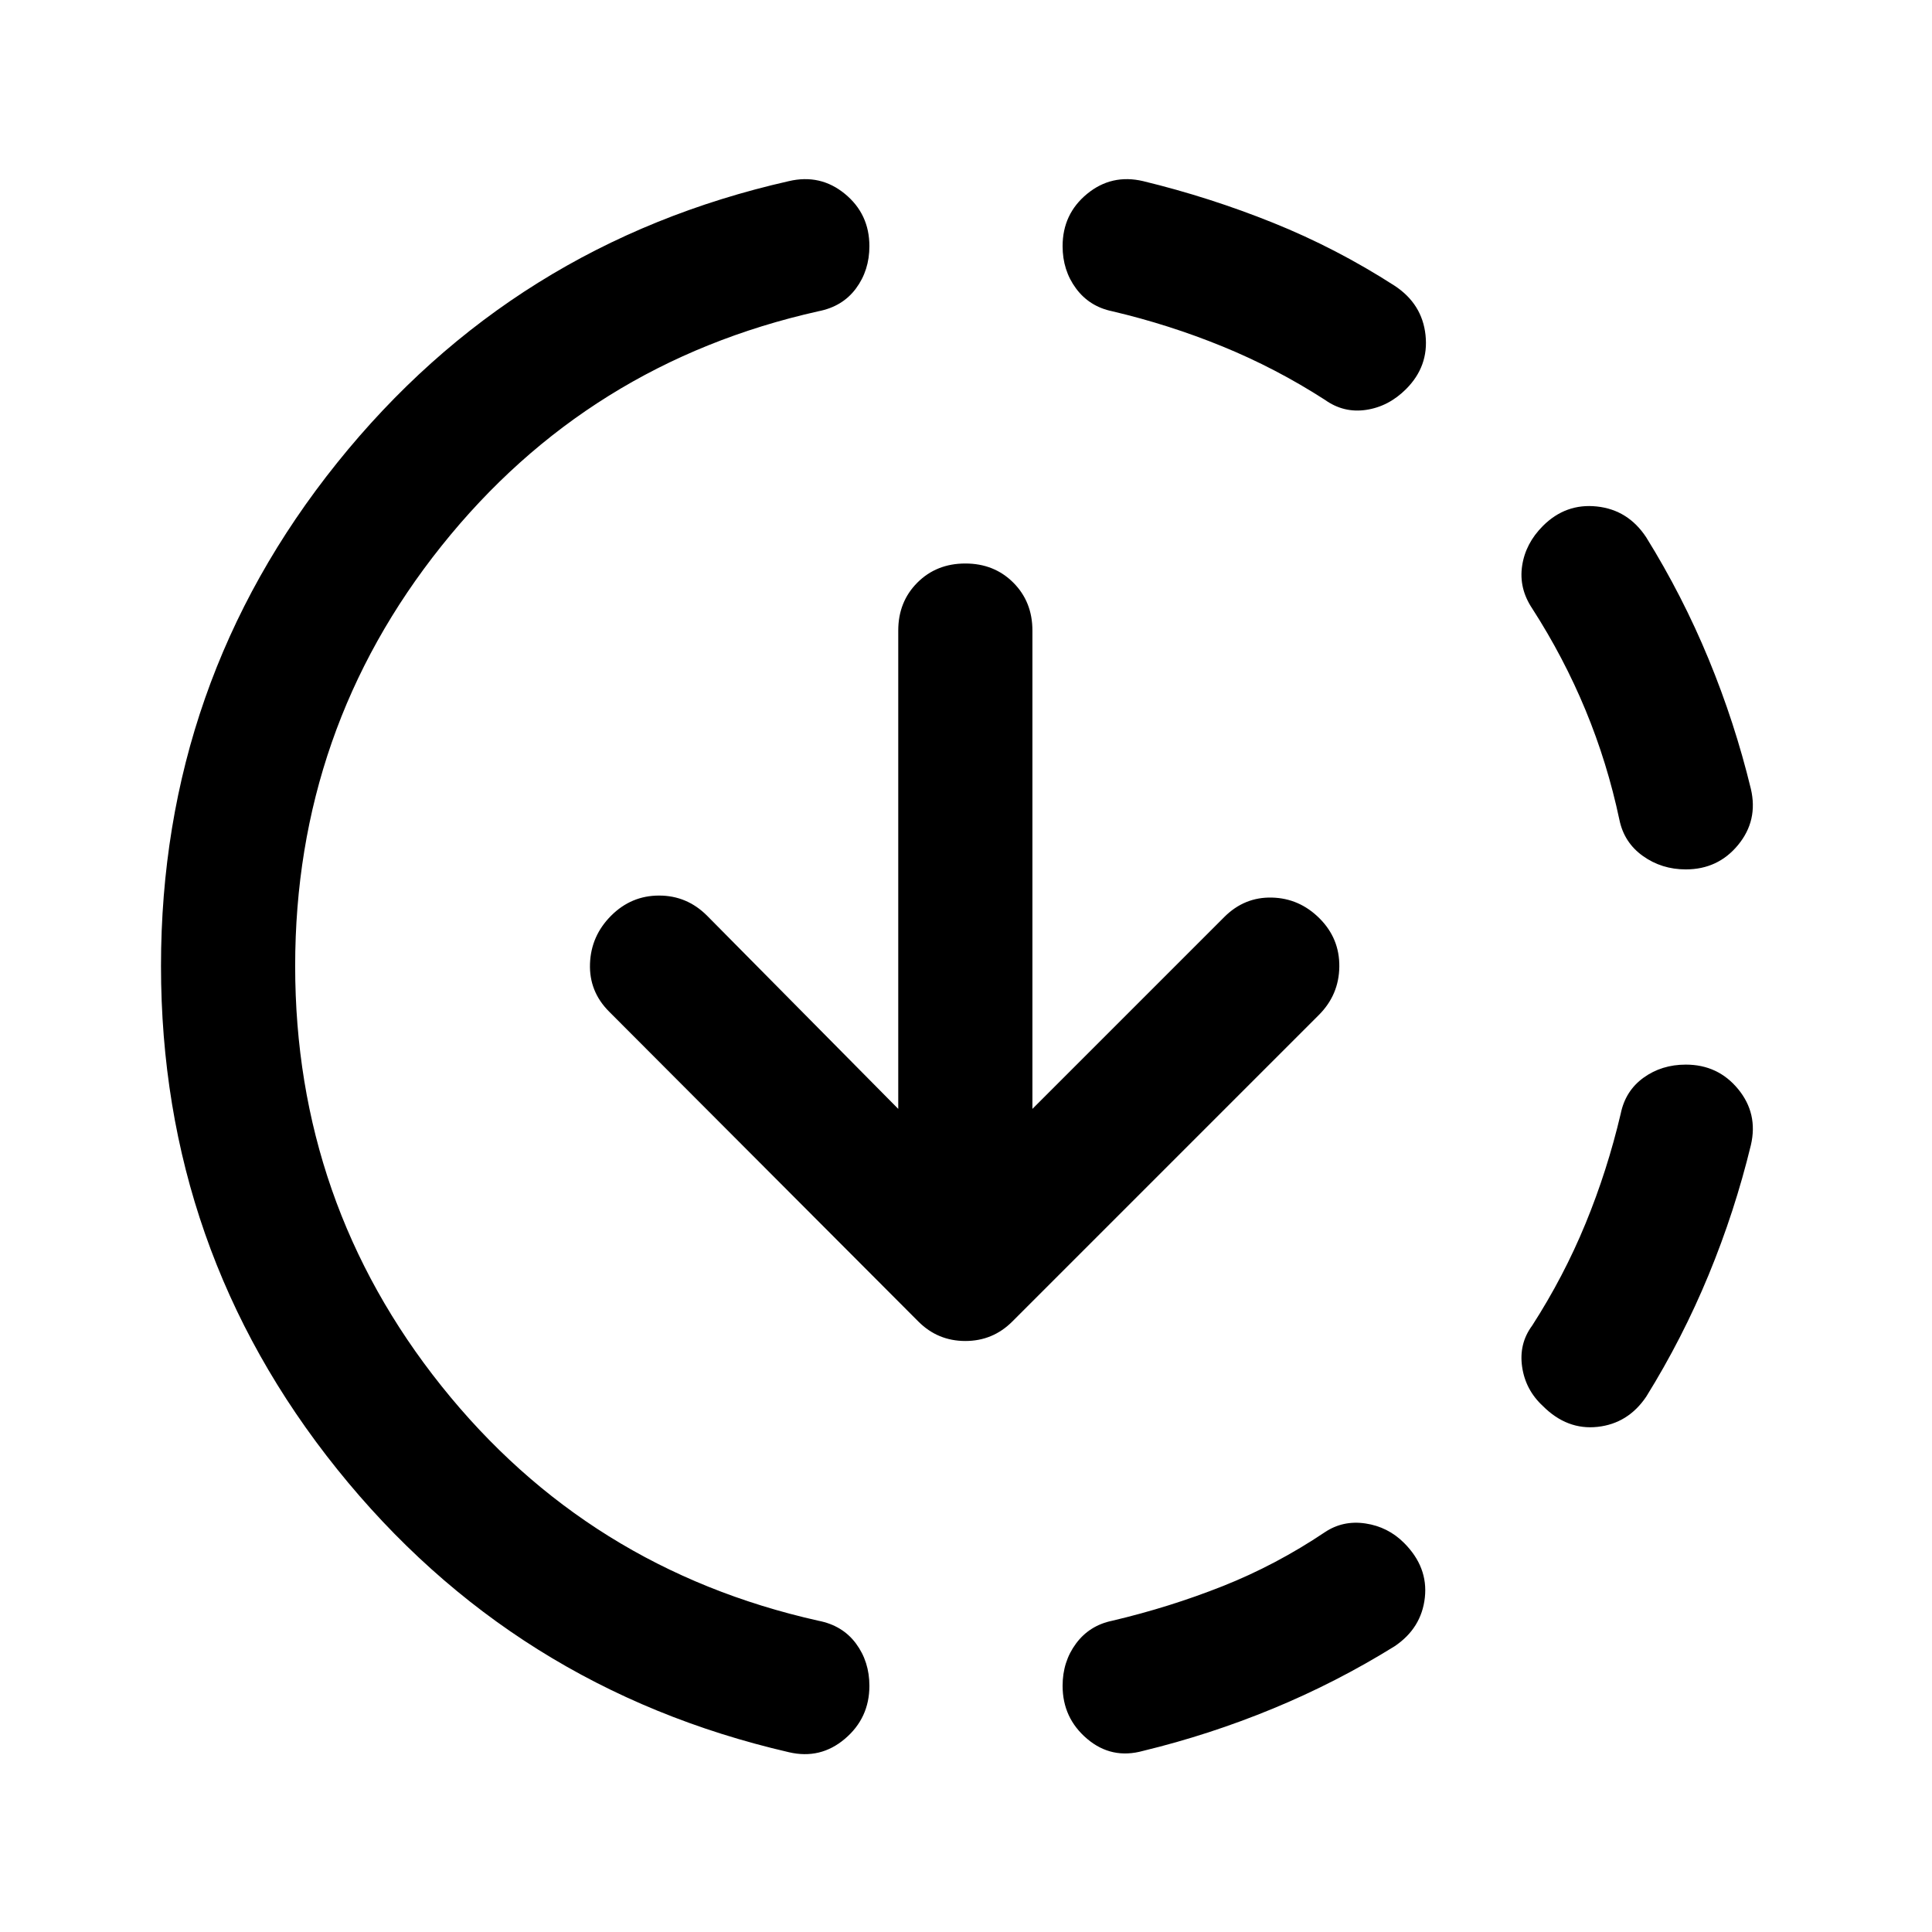 <svg xmlns="http://www.w3.org/2000/svg" height="40" viewBox="0 -960 960 960" width="40"><path d="M392-89.333Q255-121 167.5-230T80-480q0-141 87.5-250T392-870q15.667-3.667 27.833 6.333 12.167 10 12.167 26 0 12-6.667 21-6.666 9-18.666 11.333Q292-779.667 219.333-688.667T146.666-480q0 117.667 72.667 208.667t187.334 116.667q12 2.333 18.666 11.333 6.667 9 6.667 21 0 16-12.167 26.333Q407.667-85.667 392-89.333ZM568-90q-15.667 4.333-27.833-6Q528-106.333 528-122.333q0-12 6.667-21 6.666-9 18-11.333Q581-161.333 607.5-171.833q26.5-10.5 50.834-26.833 8.999-6 20.166-4.334 11.167 1.667 19.167 9.667 12 12 10.333 27.166Q706.333-151 693-142q-29 18-60.5 31T568-90Zm198.667-171.333q-8.667-8-10.333-19.5-1.667-11.5 5-20.5Q777-325.667 787.834-352q10.833-26.333 17.5-54.667Q807.667-418 816.667-424.5q9-6.5 21-6.5 16 0 26 12.167 10 12.166 6.333 27.833-8 33-21 64.5T818-266q-9 13.333-24.167 15-15.166 1.667-27.166-10.333Zm71-266.667q-12 0-21.333-6.667-9.334-6.666-11.667-18-6-28.333-16.833-54.5-10.834-26.166-26.5-50.5-6.667-10-5-21.166Q758-690 766.667-698.667 778-710 793.5-708.333 809-706.667 818-693q18 29 31 60.5t21 64.5q3.667 15.667-6.333 27.833-10 12.167-26 12.167ZM658.334-761.334Q634-777 607.5-787.834q-26.5-10.833-54.833-17.5-11.334-2.333-18-11.333-6.667-9-6.667-21 0-16 12.167-26 12.166-10 27.833-6.333 33 8 64.5 20.667Q664-836.667 693-818q13.667 9 15.333 24.5 1.667 15.5-9.666 26.833Q690-758 678.833-756.334q-11.166 1.667-20.499-5ZM513-408.999l95.334-95.334q10-10 23.666-9.667 13.667.334 23.667 10.333 10 10 9.833 24-.167 14-10.167 24L503-303.333q-9.667 9.666-23.333 9.666-13.667 0-23.334-9.666l-153.666-154q-10-10-9.5-23.834.5-13.833 10.5-23.833 10-10 23.833-10 13.833 0 23.833 10l95.001 96.001v-237.668q0-14.333 9.499-23.833 9.5-9.5 23.834-9.5 14.333 0 23.833 9.5 9.5 9.5 9.5 23.833v237.668Z"/></svg>